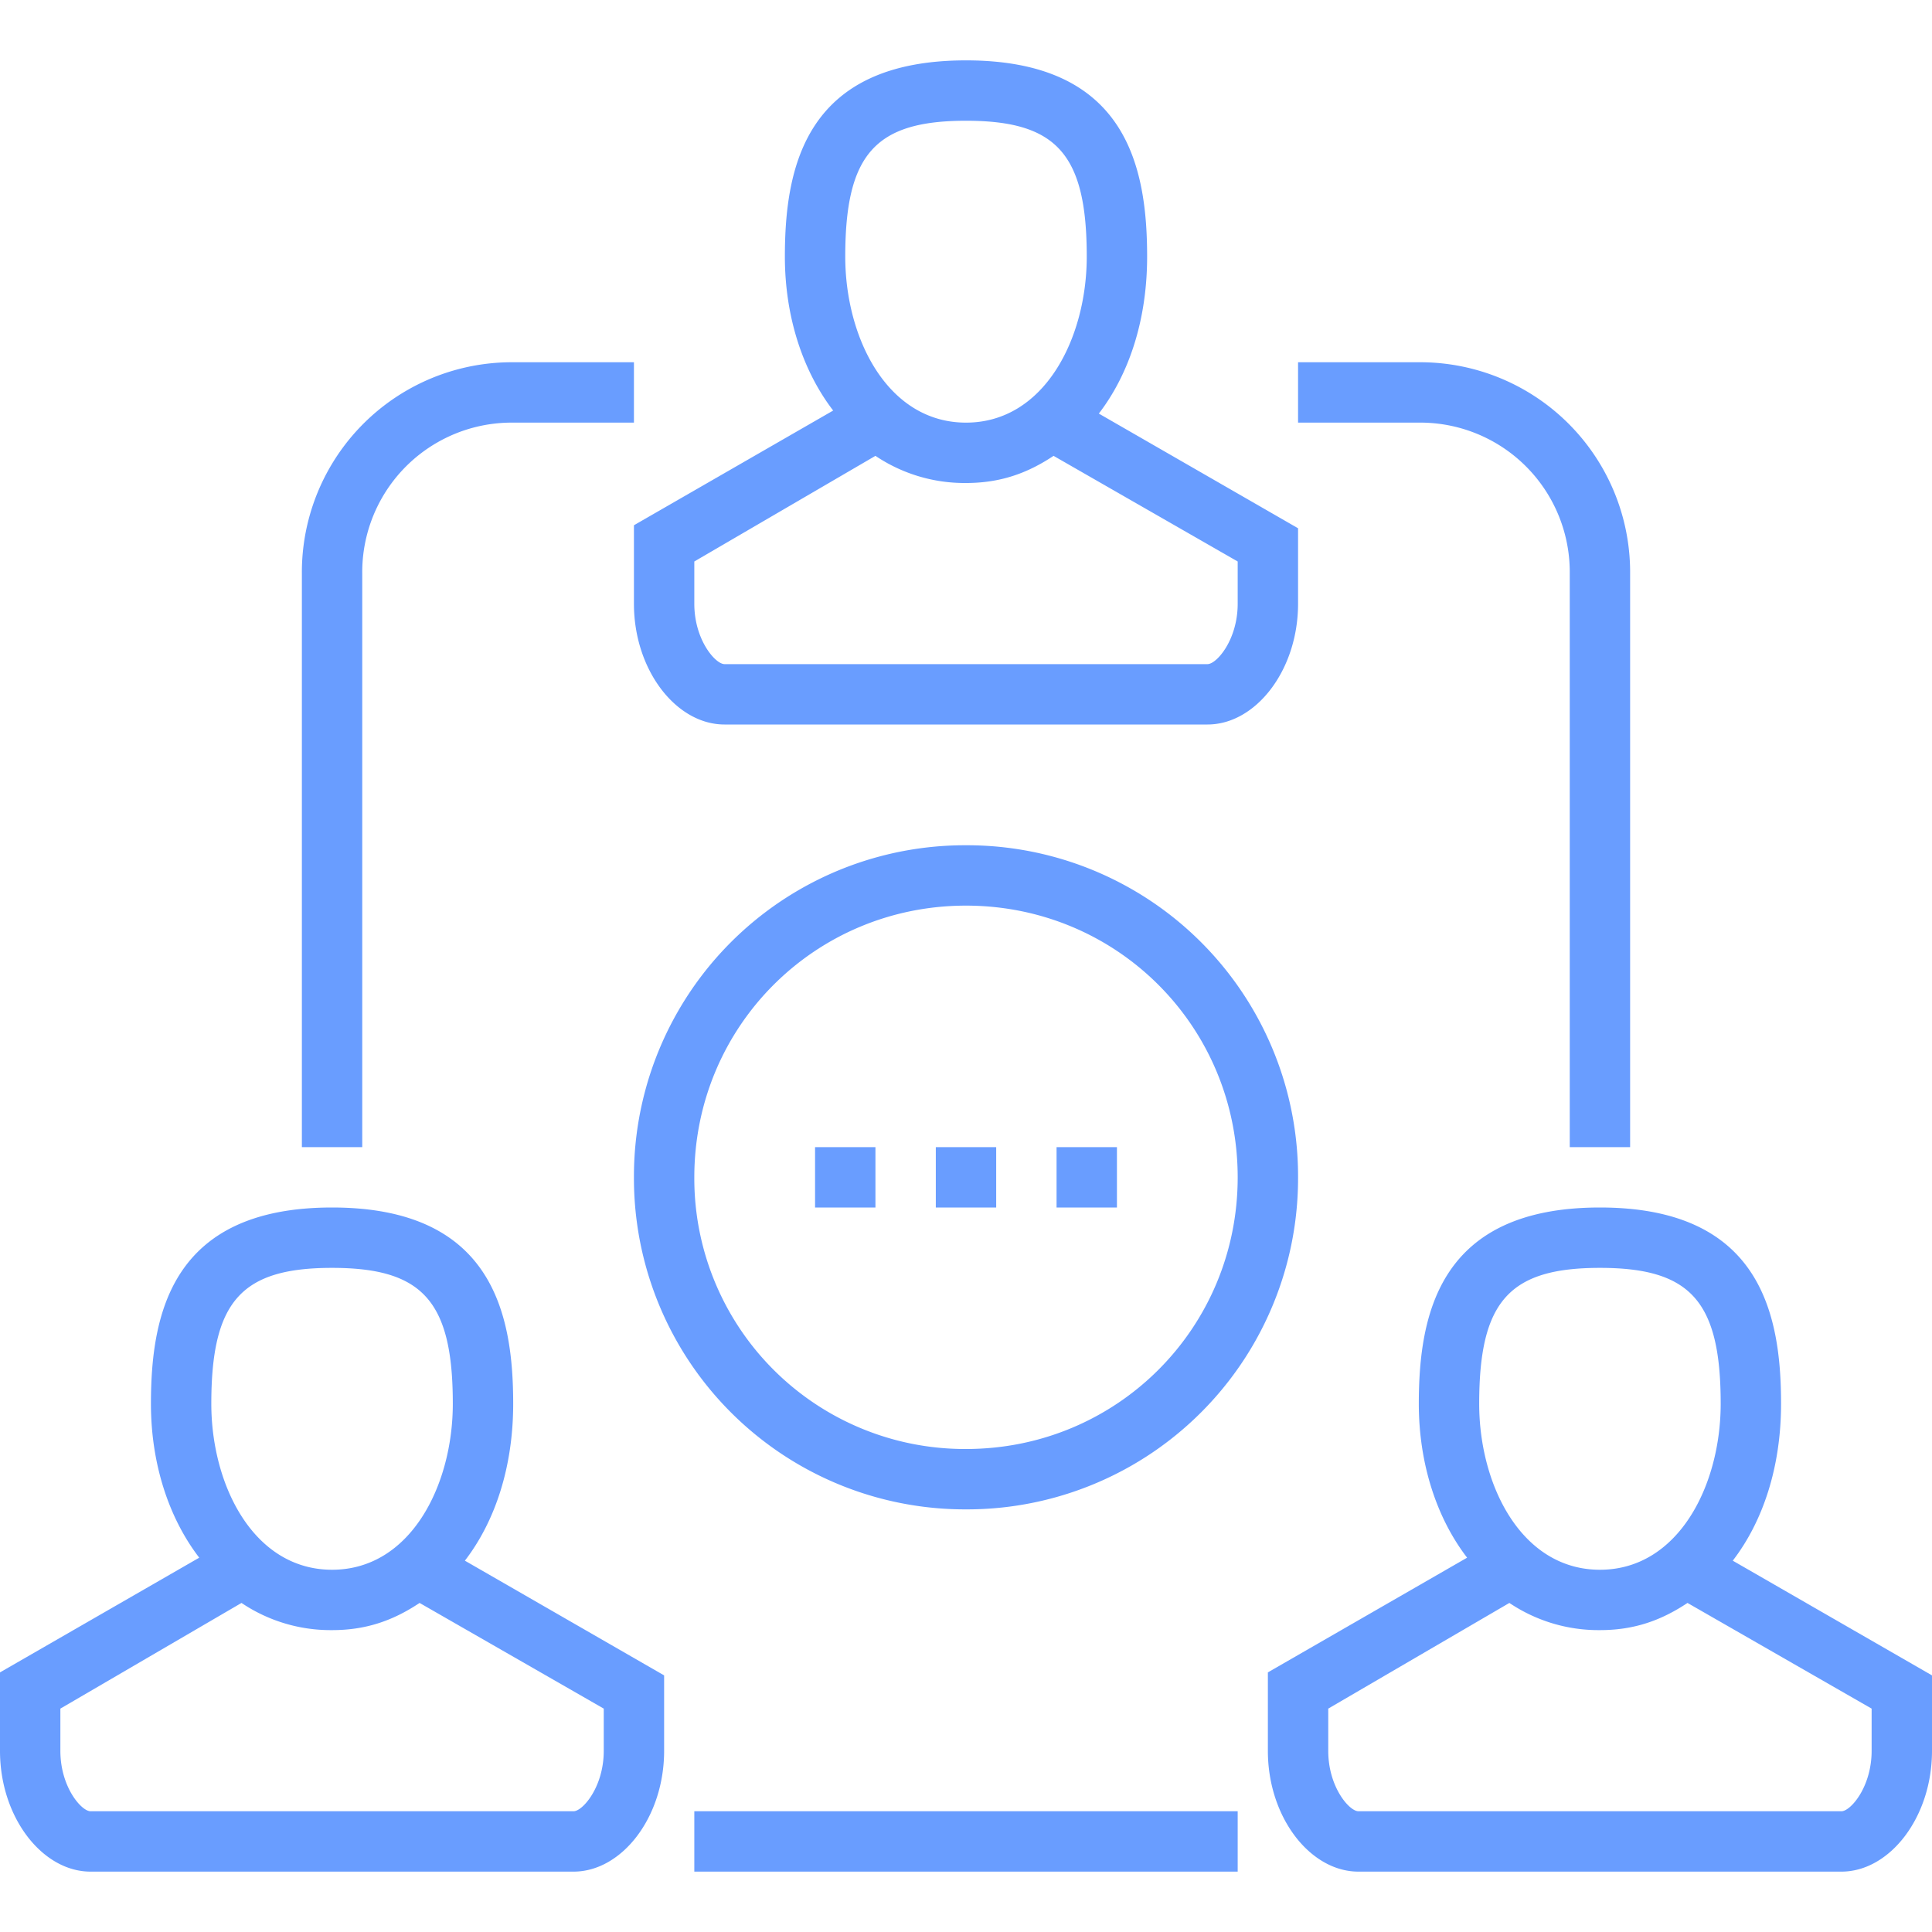 <svg width="56" height="56" fill="none" xmlns="http://www.w3.org/2000/svg"><path d="M45.5 16.625V33.25h1.75V16.625a6.087 6.087 0 00-6.125-6.125h-3.5v1.75h3.5a4.333 4.333 0 014.375 4.375zm-35 0a4.333 4.333 0 014.375-4.375h3.5V10.5h-3.5a6.087 6.087 0 00-6.125 6.125V33.25h1.75V16.625zM20.125 52.5h15.75v1.75h-15.75V52.5zm7-19.25h1.75V35h-1.75v-1.75zm-3.5 0h1.75V35h-1.75v-1.75zm7 0h1.75V35h-1.75v-1.75zm-12.25-18.025V17.5c0 1.925 1.225 3.5 2.625 3.5h14c1.4 0 2.625-1.575 2.625-3.5v-2.188l-5.775-3.324c.875-1.138 1.4-2.713 1.4-4.55 0-2.625-.612-5.688-5.25-5.688-4.637 0-5.25 3.063-5.25 5.688 0 1.75.525 3.324 1.4 4.462l-5.775 3.325zm17.5 2.275c0 1.05-.612 1.75-.875 1.75H21c-.262 0-.875-.7-.875-1.75v-1.225l5.25-3.062A4.63 4.63 0 0028 14c.962 0 1.75-.262 2.538-.787l5.337 3.062V17.5zM28 3.5c2.625 0 3.5.963 3.5 3.938 0 2.362-1.225 4.812-3.5 4.812s-3.5-2.45-3.5-4.813c0-2.974.875-3.937 3.5-3.937zM14.875 40.688c0-2.626-.613-5.688-5.25-5.688-4.638 0-5.25 3.063-5.25 5.688 0 1.75.525 3.325 1.4 4.462L0 48.475v2.275c0 1.925 1.225 3.5 2.625 3.5h14c1.4 0 2.625-1.575 2.625-3.5v-2.188l-5.775-3.325c.875-1.137 1.4-2.712 1.4-4.55zm-5.25-3.938c2.625 0 3.5.962 3.5 3.938 0 2.362-1.225 4.812-3.5 4.812s-3.5-2.45-3.5-4.813c0-2.974.875-3.937 3.5-3.937zm7.875 14c0 1.05-.613 1.75-.875 1.75h-14c-.263 0-.875-.7-.875-1.75v-1.225L7 46.462a4.63 4.63 0 002.625.788c.963 0 1.75-.263 2.537-.788l5.338 3.063v1.225zm32.725-5.513c.875-1.137 1.4-2.712 1.4-4.55 0-2.624-.612-5.687-5.25-5.687s-5.25 3.063-5.25 5.688c0 1.75.525 3.325 1.4 4.462l-5.775 3.325v2.275c0 1.925 1.225 3.5 2.625 3.5h14c1.4 0 2.625-1.575 2.625-3.5v-2.188l-5.775-3.325zm-3.85-8.487c2.625 0 3.5.962 3.5 3.938 0 2.362-1.225 4.812-3.5 4.812s-3.5-2.45-3.5-4.813c0-2.974.875-3.937 3.5-3.937zm7.875 14c0 1.05-.612 1.75-.875 1.75h-14c-.263 0-.875-.7-.875-1.75v-1.225l5.25-3.063a4.63 4.63 0 002.625.788c.962 0 1.75-.263 2.538-.788l5.337 3.063v1.225zM28 24.5a9.597 9.597 0 00-9.625 9.625A9.597 9.597 0 0028 43.75a9.597 9.597 0 009.625-9.625A9.597 9.597 0 0028 24.5zM28 42a7.842 7.842 0 01-7.875-7.875c0-4.375 3.5-7.875 7.875-7.875s7.875 3.5 7.875 7.875S32.375 42 28 42z" fill="#699DFF"/></svg>